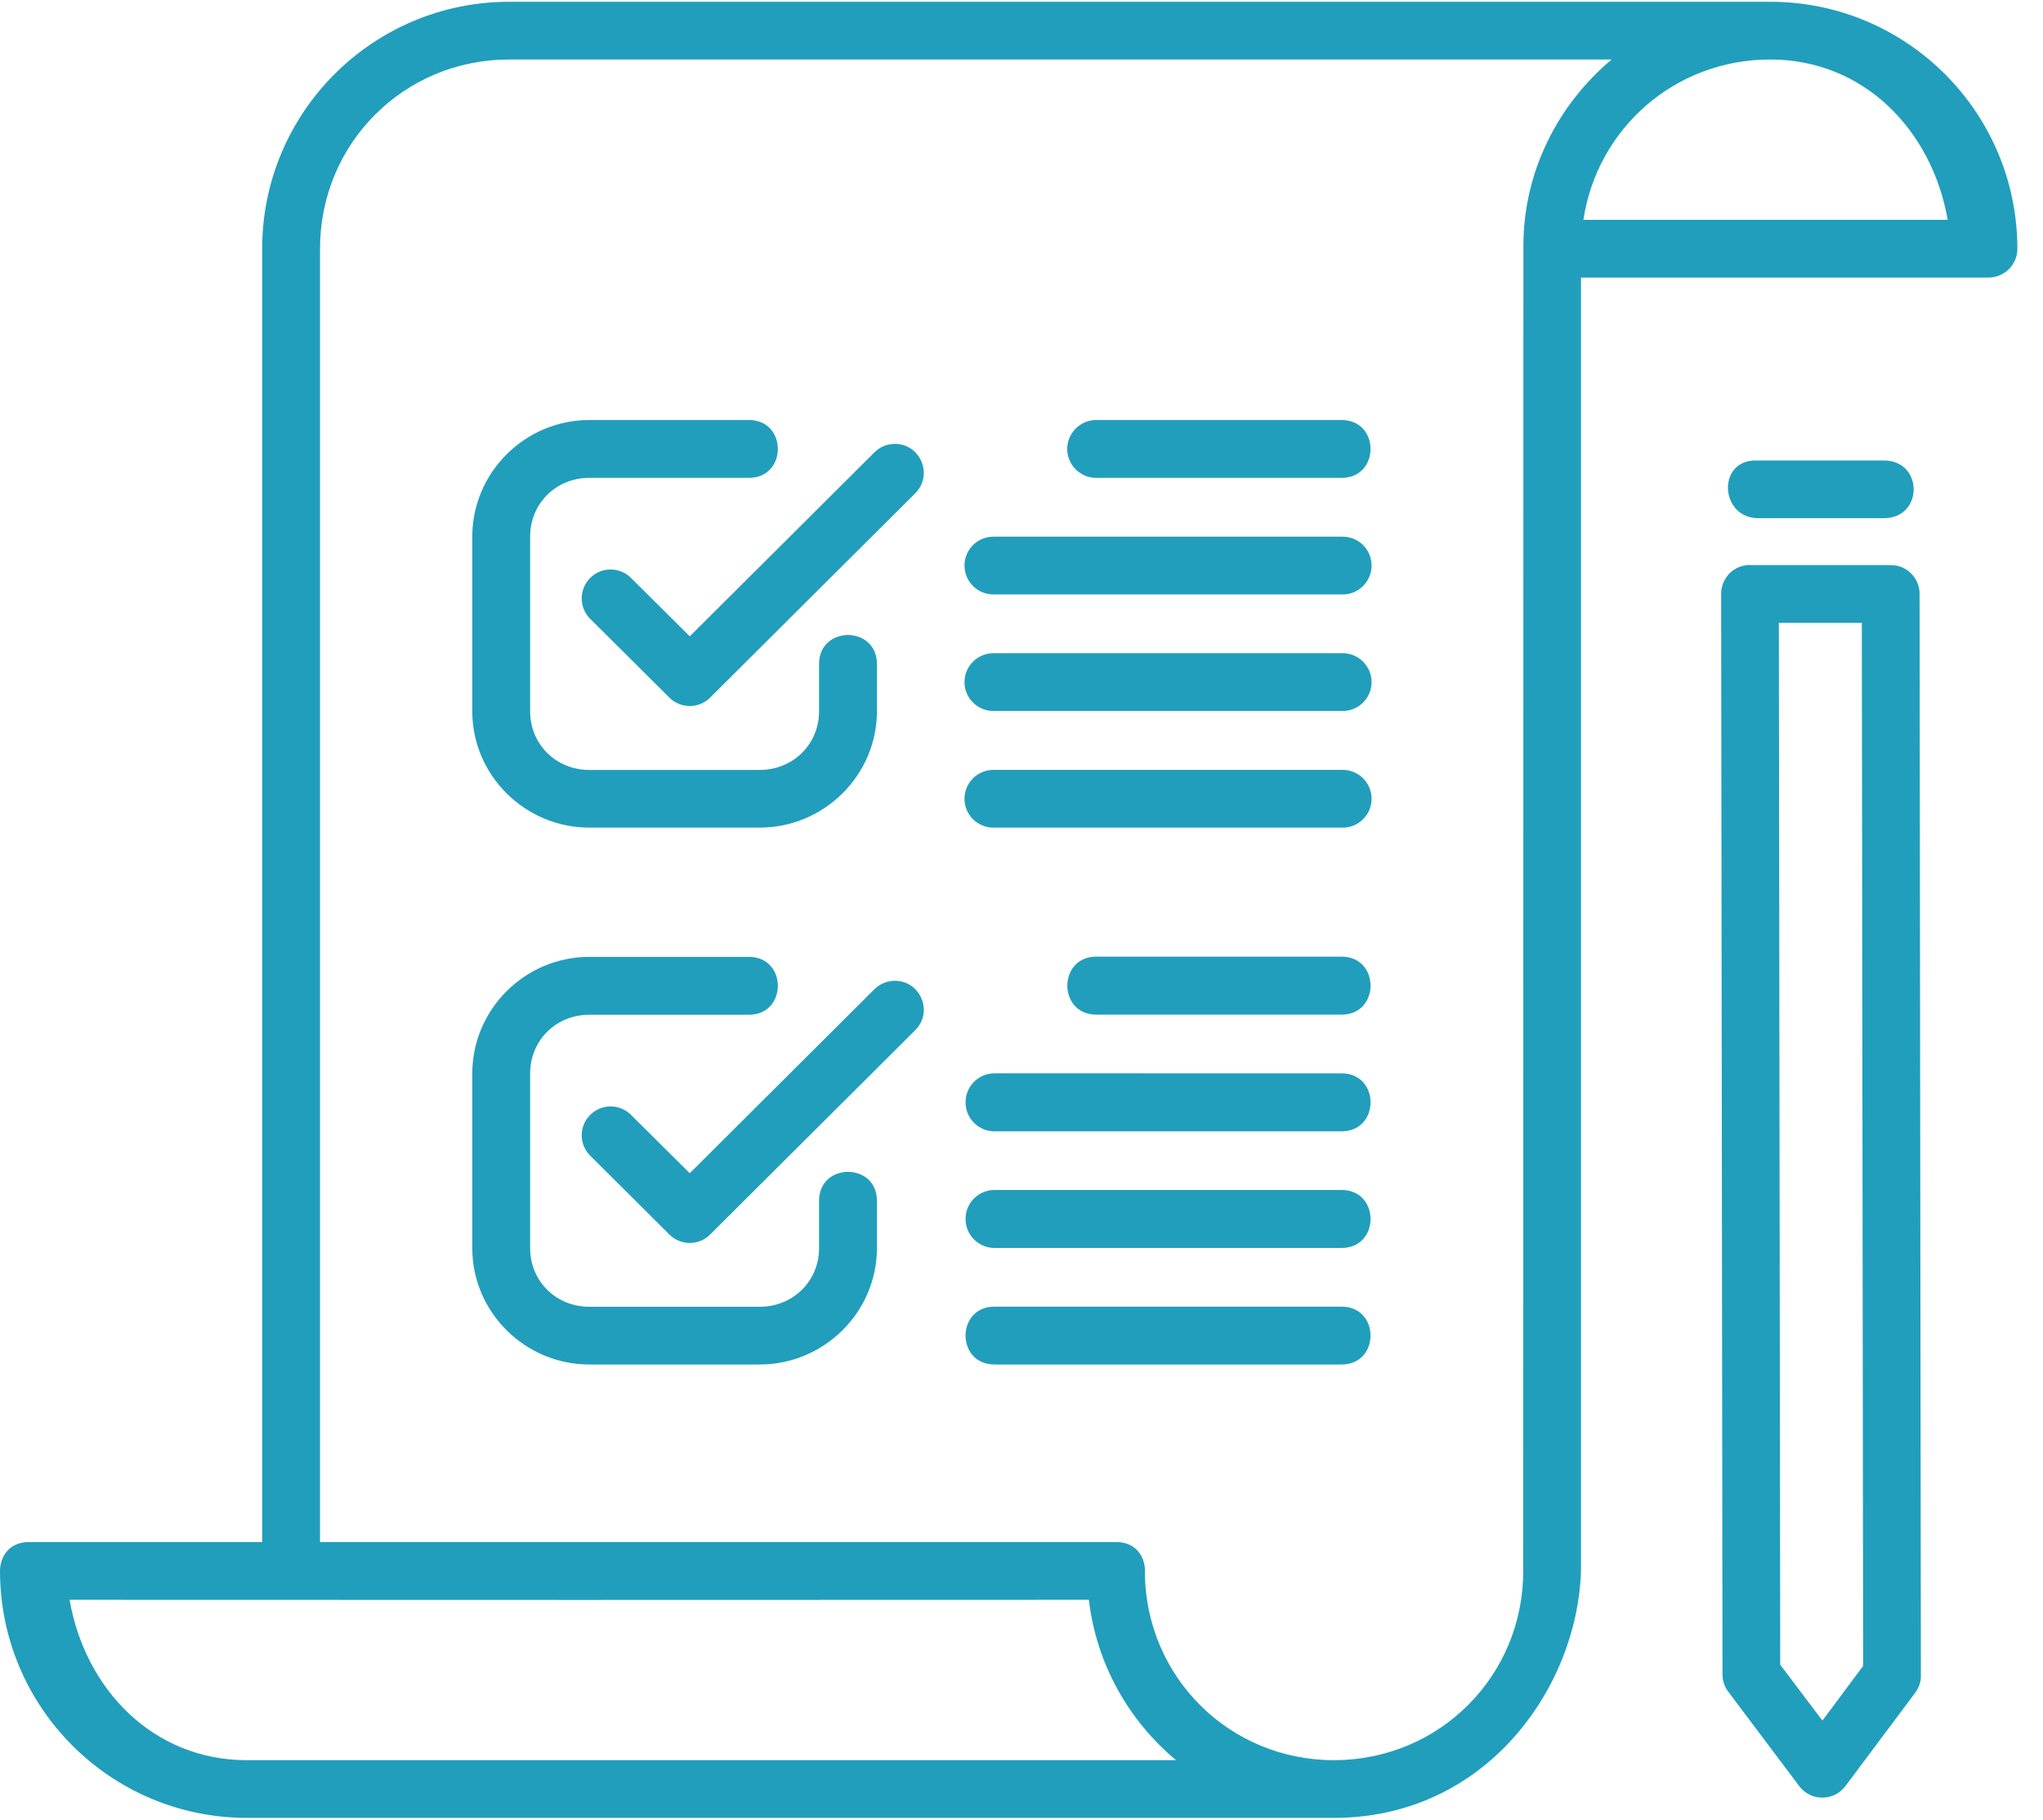 <svg width="64" height="57" viewBox="0 0 72 64" fill="none" xmlns="http://www.w3.org/2000/svg">
<path fill-rule="evenodd" clip-rule="evenodd" d="M2.452 56.315C14.425 56.321 26.395 56.321 38.374 56.315C38.641 58.585 39.782 60.578 41.447 61.967H8.7C5.388 61.967 2.999 59.459 2.452 56.315ZM62.388 2.034C65.7 2.034 68.094 4.541 68.641 7.685H55.802C56.288 4.468 59.024 2.034 62.388 2.034ZM17.944 2.034H56.798C54.918 3.611 53.688 5.968 53.688 8.602L53.683 55.296C53.683 58.997 50.742 61.947 47.046 61.967C47.04 61.967 47.037 61.967 47.031 61.967C47.026 61.967 47.022 61.967 47.012 61.967C43.327 61.967 40.389 59.043 40.347 55.371C40.386 54.833 40.049 54.267 39.322 54.282H11.278V8.706C11.278 4.996 14.229 2.034 17.944 2.034ZM17.944 0C13.139 0 9.239 3.901 9.239 8.705V54.281H1.01C0.309 54.281 0 54.818 0 55.295C0 60.1 3.897 64 8.7 64H47.013C52.365 64 55.592 59.416 55.718 55.295V9.719H70.078C70.639 9.719 71.097 9.265 71.097 8.705C71.097 3.9 67.196 0 62.389 0H17.944Z" fill="#219EBC"/>
<path d="M62.691 21.885H65.615L65.661 58.646L64.226 60.572L62.739 58.603L62.691 21.885ZM61.574 19.852C61.05 19.903 60.657 20.342 60.657 20.862L60.705 58.947C60.705 59.164 60.775 59.38 60.91 59.557L63.408 62.879C63.82 63.426 64.634 63.422 65.041 62.874L67.499 59.587C67.631 59.408 67.702 59.199 67.696 58.978L67.65 20.862C67.65 20.301 67.191 19.846 66.629 19.852H61.672C61.639 19.846 61.606 19.846 61.574 19.852Z" fill="#219EBC"/>
<path d="M61.864 16.165C60.508 16.165 60.611 18.199 61.971 18.199H66.388C67.794 18.199 67.794 16.165 66.388 16.165H61.864Z" fill="#219EBC"/>
<path d="M20.768 14.739C18.504 14.739 16.644 16.587 16.644 18.85V25.002C16.644 27.261 18.504 29.103 20.768 29.103H26.775C29.038 29.103 30.905 27.26 30.905 25.002V23.336C30.905 21.976 28.866 21.976 28.866 23.336V25.002C28.866 26.162 27.952 27.07 26.775 27.07H20.768C19.59 27.07 18.683 26.162 18.683 25.002V18.85C18.683 17.686 19.591 16.778 20.768 16.778H26.392C27.753 16.778 27.753 14.739 26.392 14.739H20.768Z" fill="#219EBC"/>
<path d="M31.517 15.58C31.25 15.585 30.997 15.696 30.811 15.884L24.309 22.362L22.275 20.341C21.881 19.911 21.212 19.892 20.801 20.304C20.389 20.715 20.403 21.384 20.834 21.779L23.593 24.524C23.989 24.916 24.628 24.916 25.024 24.524L32.251 17.325C32.907 16.675 32.433 15.562 31.517 15.58Z" fill="#219EBC"/>
<path d="M35.049 27.069C34.474 27.046 33.991 27.508 33.991 28.088C33.991 28.665 34.474 29.126 35.049 29.103H47.28C47.855 29.126 48.338 28.665 48.338 28.088C48.338 27.508 47.855 27.046 47.28 27.069H35.049Z" fill="#219EBC"/>
<path d="M38.636 14.739C38.071 14.739 37.611 15.197 37.611 15.758C37.611 16.325 38.071 16.778 38.636 16.778H47.28C48.641 16.778 48.641 14.739 47.28 14.739H38.636Z" fill="#219EBC"/>
<path d="M35.049 22.957C34.474 22.938 33.991 23.397 33.991 23.976C33.991 24.553 34.474 25.015 35.049 24.992H47.28C47.855 25.015 48.338 24.553 48.338 23.976C48.338 23.397 47.855 22.938 47.28 22.957H35.049Z" fill="#219EBC"/>
<path d="M35.049 18.85C34.474 18.828 33.991 19.29 33.991 19.866C33.991 20.445 34.474 20.909 35.049 20.885H47.28C47.855 20.909 48.338 20.445 48.338 19.866C48.338 19.29 47.855 18.828 47.28 18.85H35.049Z" fill="#219EBC"/>
<path d="M35.049 45.984C33.688 45.984 33.688 48.023 35.049 48.023H47.279C48.641 48.023 48.641 45.984 47.279 45.984H35.049Z" fill="#219EBC"/>
<path d="M38.636 33.65C37.275 33.65 37.275 35.694 38.636 35.694H47.28C48.642 35.694 48.642 33.65 47.28 33.65H38.636Z" fill="#219EBC"/>
<path d="M35.049 41.873C34.483 41.873 34.028 42.332 34.028 42.892C34.028 43.459 34.483 43.916 35.049 43.916H47.28C48.642 43.916 48.642 41.873 47.28 41.873H35.049V41.873Z" fill="#219EBC"/>
<path d="M35.049 37.762C34.483 37.762 34.028 38.22 34.028 38.786C34.028 39.348 34.483 39.806 35.049 39.806H47.28C48.642 39.806 48.642 37.763 47.28 37.763L35.049 37.762Z" fill="#219EBC"/>
<path d="M20.768 33.658C18.504 33.658 16.644 35.505 16.644 37.77V43.921C16.644 46.181 18.504 48.023 20.768 48.023H26.775C29.038 48.023 30.905 46.18 30.905 43.921V42.256C30.905 40.893 28.866 40.893 28.866 42.256V43.921C28.866 45.081 27.952 45.988 26.775 45.988H20.768C19.59 45.988 18.683 45.081 18.683 43.921V37.77C18.683 36.605 19.591 35.698 20.768 35.698H26.392C27.753 35.698 27.753 33.658 26.392 33.658H20.768Z" fill="#219EBC"/>
<path d="M31.517 34.502C31.25 34.506 30.997 34.618 30.811 34.804L24.309 41.283L22.275 39.263C21.881 38.833 21.212 38.814 20.801 39.226C20.389 39.638 20.403 40.305 20.834 40.698L23.593 43.445C23.989 43.838 24.628 43.838 25.024 43.445L32.251 36.246C32.907 35.596 32.433 34.483 31.517 34.502Z" fill="#219EBC"/>
</svg>
